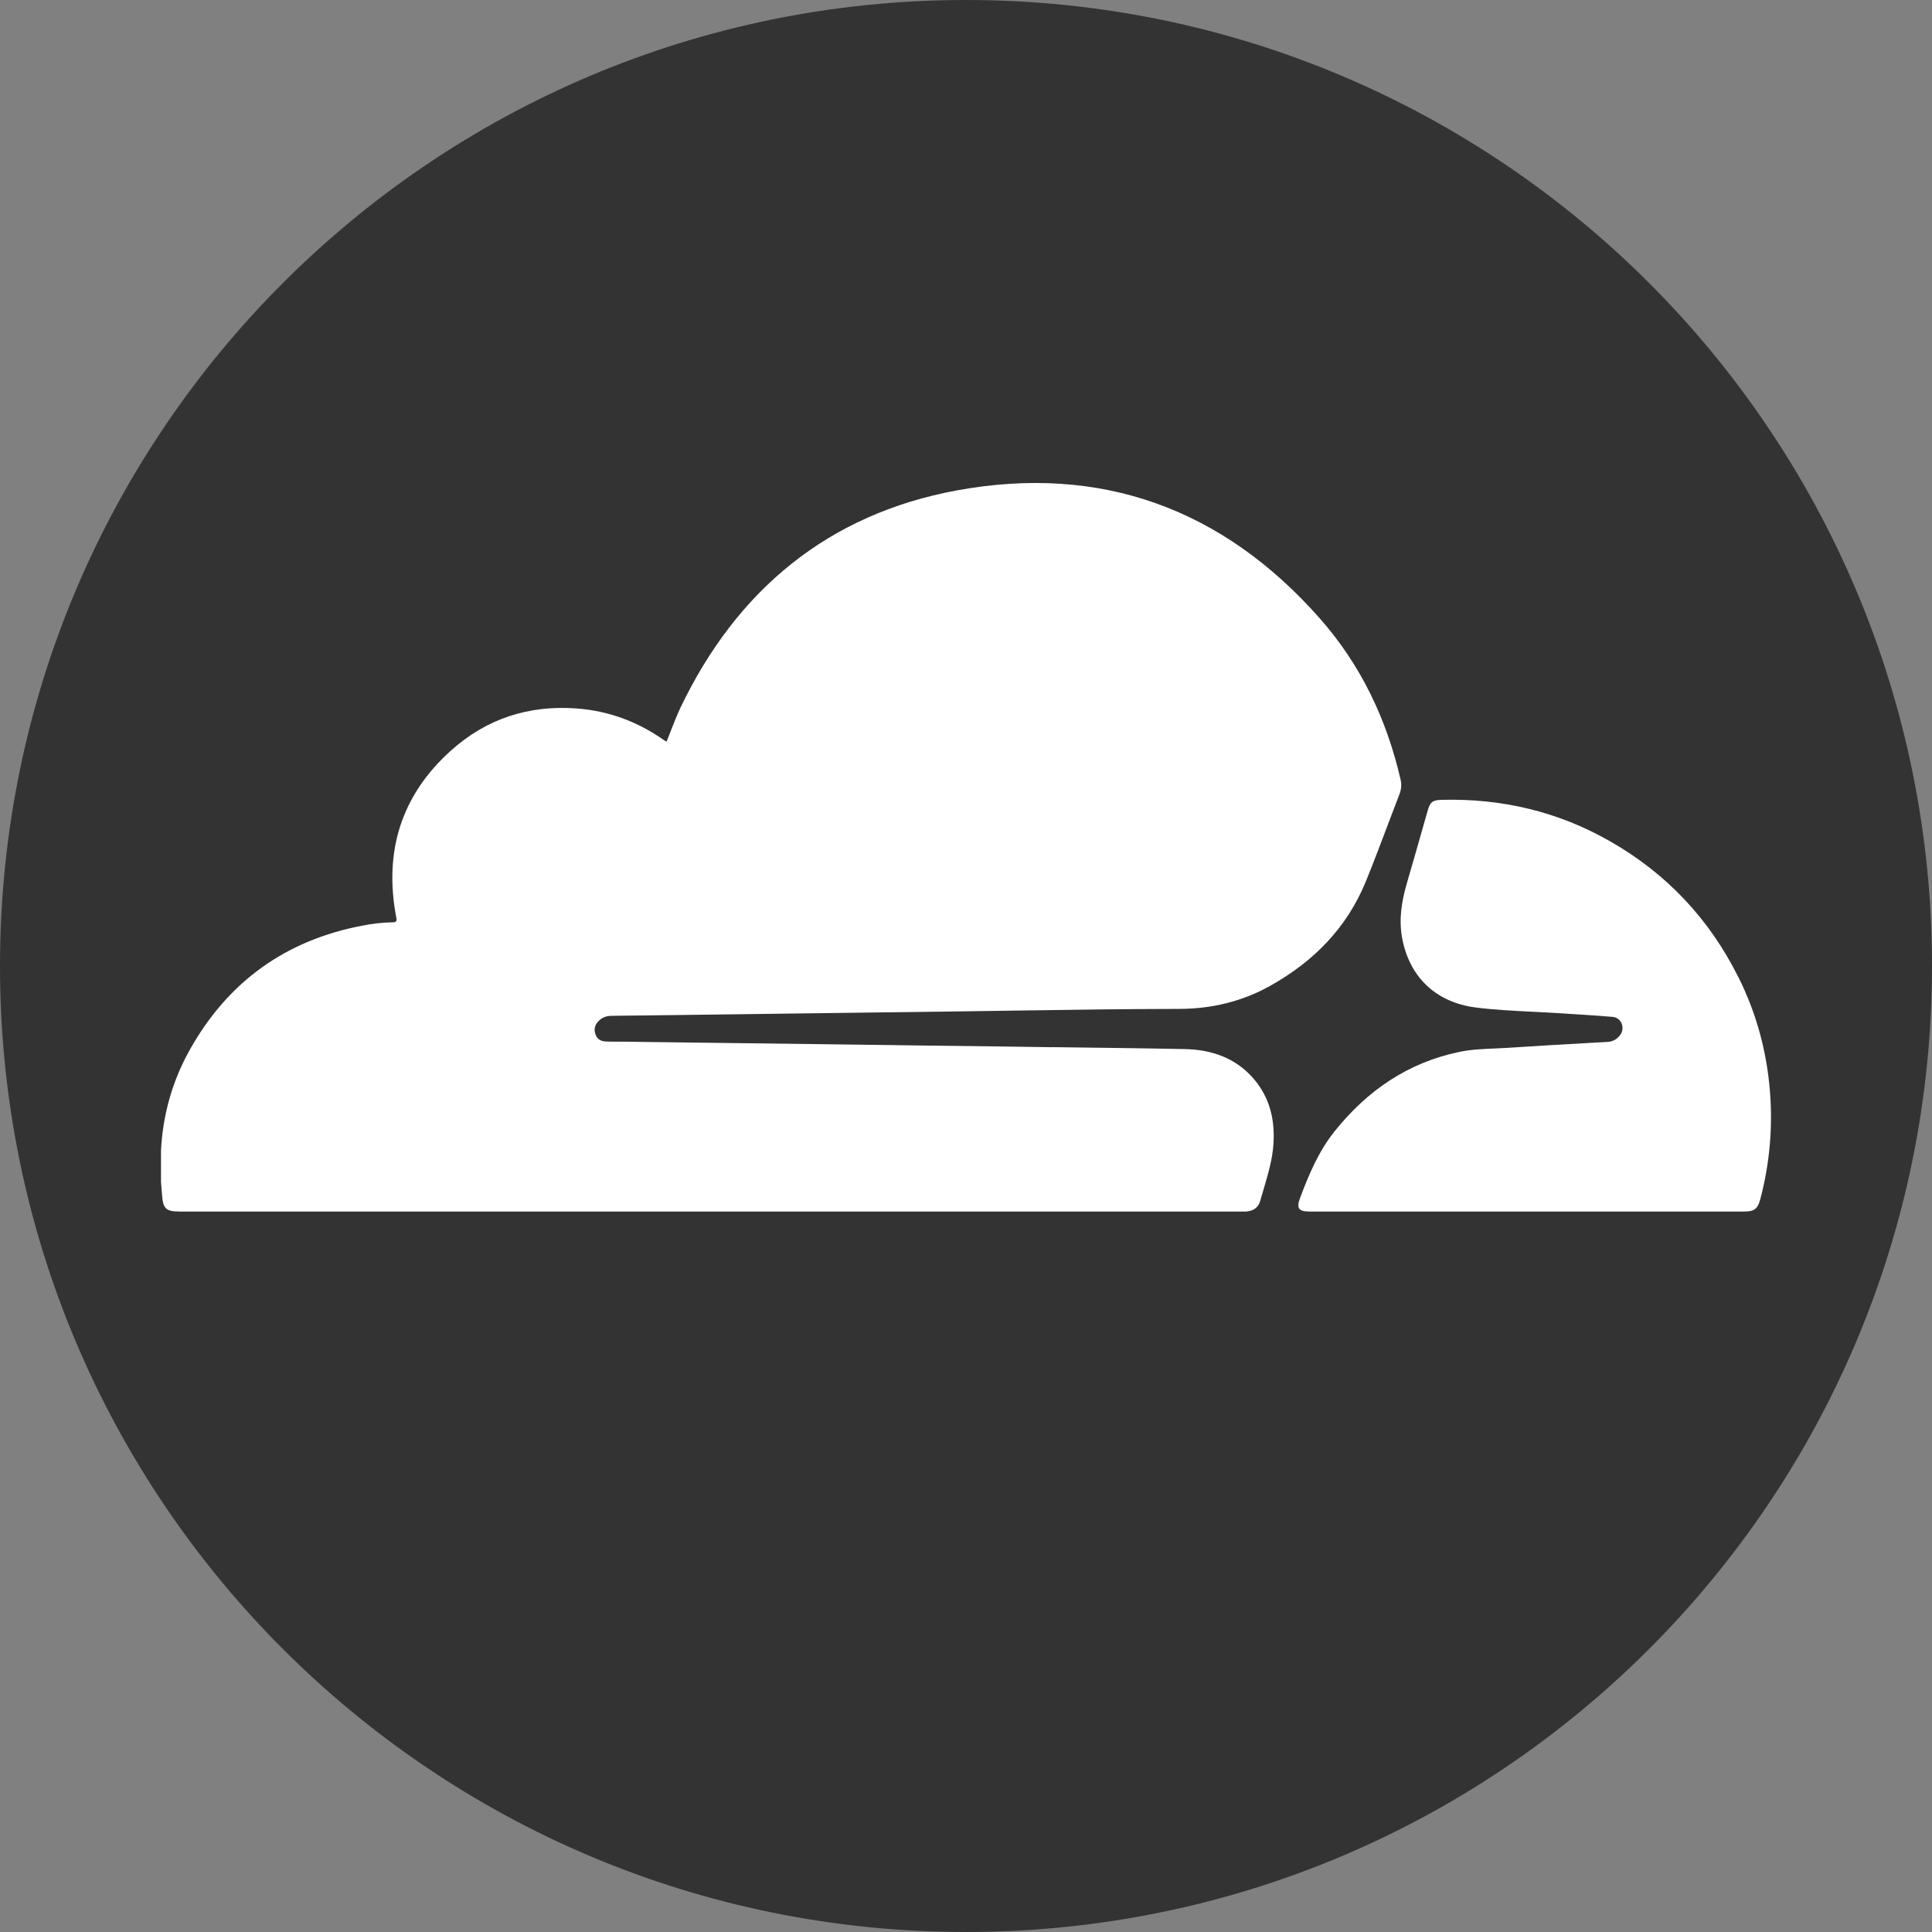 <svg fill="none" viewBox="0 0 24 24" xmlns="http://www.w3.org/2000/svg"><rect x="0" y="0" width="24" height="24" fill="#808080" stroke="none"/><path clip-rule="evenodd" d="m12 24c6.627 0 12-5.373 12-12s-5.373-12-12-12-12 5.373-12 12 5.373 12 12 12z" fill="#333" fill-rule="evenodd"/><g fill="#fff"><path d="m13.078 13.008c.544.007 1.09.013 1.634.024.339.006.645.11.871.38.194.232.256.505.236.801-.012.187-.065.365-.117.543l-.047.161c-.023.085-.087.127-.174.133h-13.246c-.173 0-.21-.034-.222-.206l-.009-.11-.004-.05v-.393c.023-.448.143-.871.364-1.261.475-.841 1.19-1.352 2.14-1.532.12-.023.241-.039.364-.04.048 0 .066-.005.054-.064-.155-.817.062-1.517.683-2.073.44-.394.967-.565 1.56-.52.4.03.76.165 1.087.396l.017.01.011.006c.019-.046.037-.091.054-.137.038-.097.076-.194.12-.287.7-1.463 1.837-2.403 3.432-2.697 1.786-.328 3.304.224 4.508 1.589.509.575.832 1.253 1.004 2.001.015.063.01.12-.012.18l-.137.36c-.092.242-.183.485-.281.725-.236.58-.652 1-1.194 1.302-.35.194-.725.283-1.129.284-.656.001-1.312.01-1.967.02l-.767.011-1.017.013-.925.012-2.368.03c-.067 0-.124.019-.17.07-.045.047-.055.103-.033.162.021.06.07.086.131.087.044.002.089.002.133.002h.08l.69.009 2.066.026 1.022.014.854.01.704.01z"/><path d="m21.594 12.136c.224.448.353.923.393 1.422.036.453-.004.897-.119 1.335-.032.123-.074.157-.2.157h-5.401c-.137 0-.165-.042-.116-.171.11-.294.231-.58.43-.828.404-.504.909-.852 1.549-.984.142-.03.286-.036.43-.042l.16-.008c.357-.024.715-.044 1.072-.064l.178-.01c.07-.004.122-.037.16-.091.06-.09.008-.212-.1-.22-.129-.012-.258-.02-.388-.028l-.247-.016c-.12-.008-.241-.014-.362-.02-.235-.012-.47-.023-.704-.053-.494-.064-.823-.38-.912-.866-.041-.228-.006-.452.058-.672.063-.215.124-.431.186-.647l.074-.26c.03-.106.059-.13.17-.134.747-.02 1.448.144 2.098.516.7.4 1.23.963 1.59 1.684z"/></g></svg>
